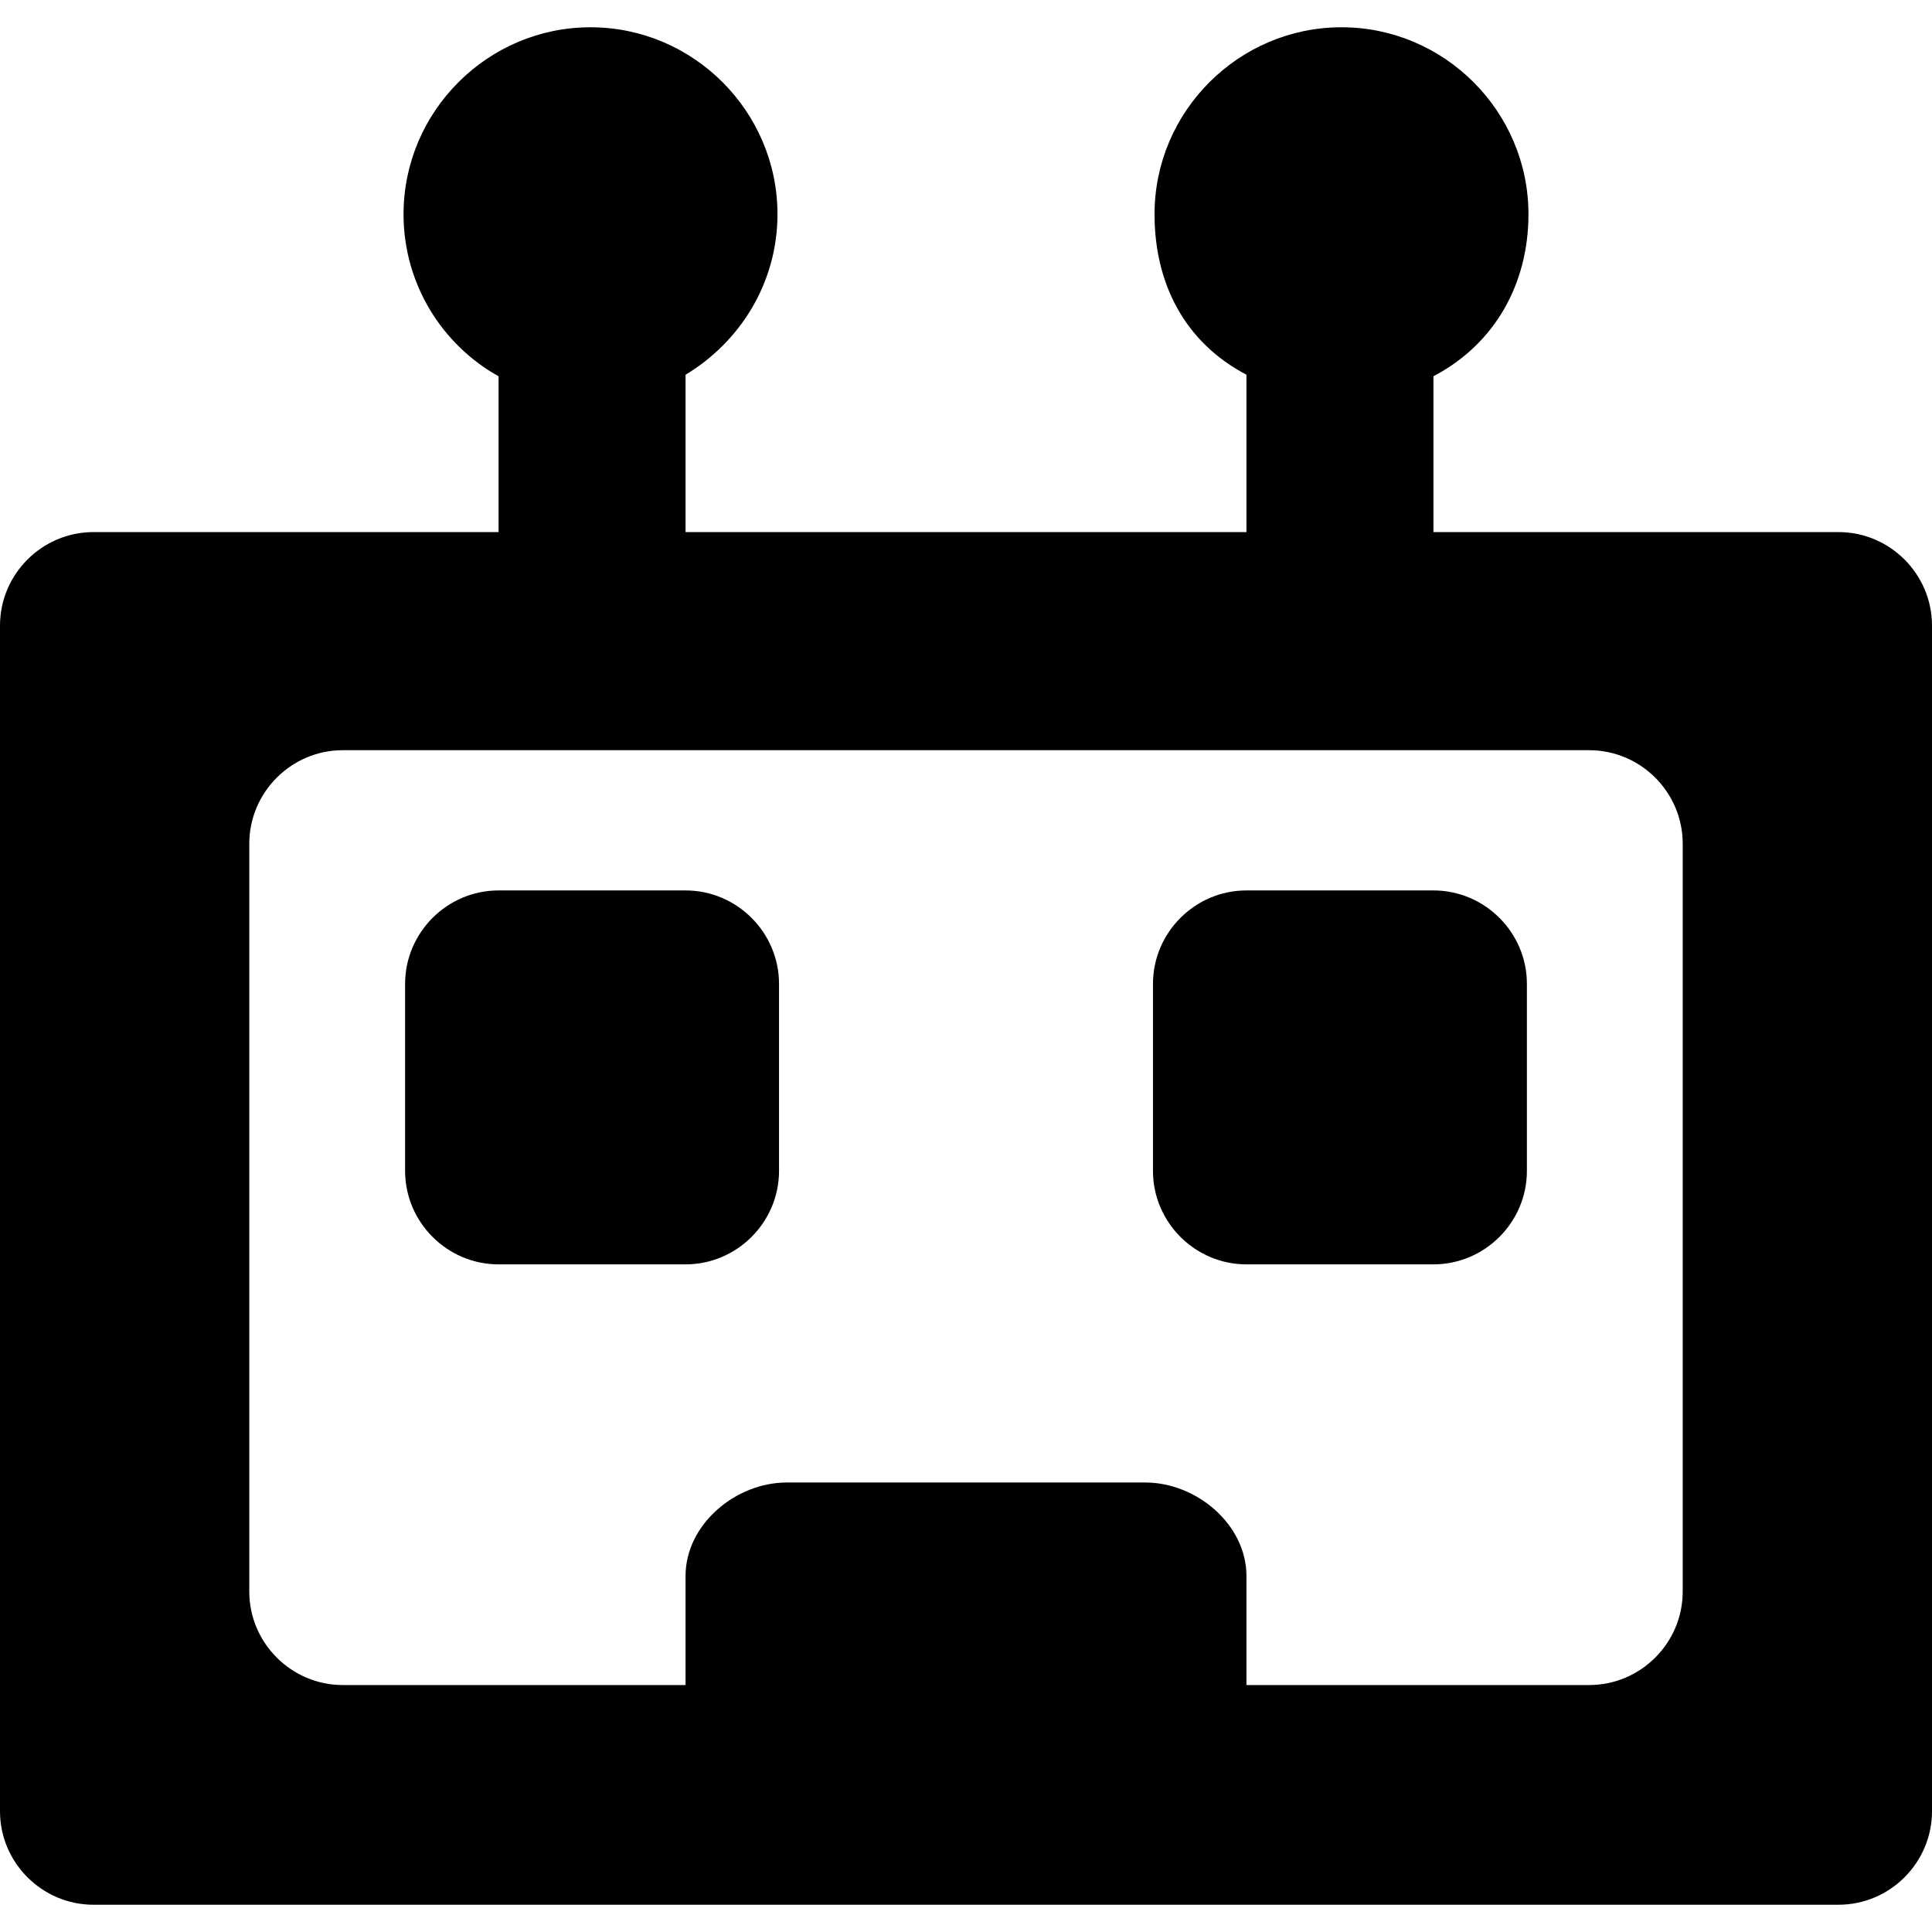 <?xml version="1.0" encoding="iso-8859-1"?>
<!-- Generator: Adobe Illustrator 16.0.0, SVG Export Plug-In . SVG Version: 6.00 Build 0)  -->
<!DOCTYPE svg PUBLIC "-//W3C//DTD SVG 1.1//EN" "http://www.w3.org/Graphics/SVG/1.1/DTD/svg11.dtd">
<svg version="1.1" id="Capa_1" xmlns="http://www.w3.org/2000/svg" xmlns:xlink="http://www.w3.org/1999/xlink" x="0px" y="0px"
	 width="124px" height="124px" viewBox="0 0 124 124" style="enable-background:new 0 0 124 124;" xml:space="preserve">
<g>
	<path d="M44,57.15H32c-3.3,0-6,2.7-6,6v12c0,3.299,2.7,6,6,6h12c3.3,0,6-2.701,6-6v-12C50,59.85,47.3,57.15,44,57.15z"/>
	<path d="M118,34.15h-9.5H92v-10c4-2.1,6.1-6,6.1-10.4c0-6.6-5.399-12-12-12c-6.6,0-12,5.4-12,12c0,4.4,1.9,8.2,5.9,10.3v10.1H62H44
		v-10.1c3.5-2.1,5.9-5.9,5.9-10.3c0-6.6-5.4-12-12-12s-12,5.4-12,12c0,4.5,2.5,8.4,6.1,10.4v10H15.5H6c-3.3,0-6,2.7-6,6v7.4v61v7.7
		c0,3.3,2.7,6,6,6h9.5h35H62h11.5h35h9.5c3.3,0,6-2.7,6-6v-7.7v-61v-7.4C124,36.85,121.3,34.15,118,34.15z M108,102.15
		c0,3.299-2.7,6-6,6H80v-7c0-3.301-3.2-6-6.5-6H62H50.5c-3.3,0-6.5,2.699-6.5,6v7H22c-3.3,0-6-2.701-6-6v-48c0-3.3,2.7-6,6-6h40h40
		c3.3,0,6,2.7,6,6V102.15z"/>
	<path d="M92,57.15H80c-3.3,0-6,2.7-6,6v12c0,3.299,2.7,6,6,6h12c3.3,0,6-2.701,6-6v-12C98,59.85,95.3,57.15,92,57.15z"/>
</g>
<g>
</g>
<g>
</g>
<g>
</g>
<g>
</g>
<g>
</g>
<g>
</g>
<g>
</g>
<g>
</g>
<g>
</g>
<g>
</g>
<g>
</g>
<g>
</g>
<g>
</g>
<g>
</g>
<g>
</g>
</svg>
